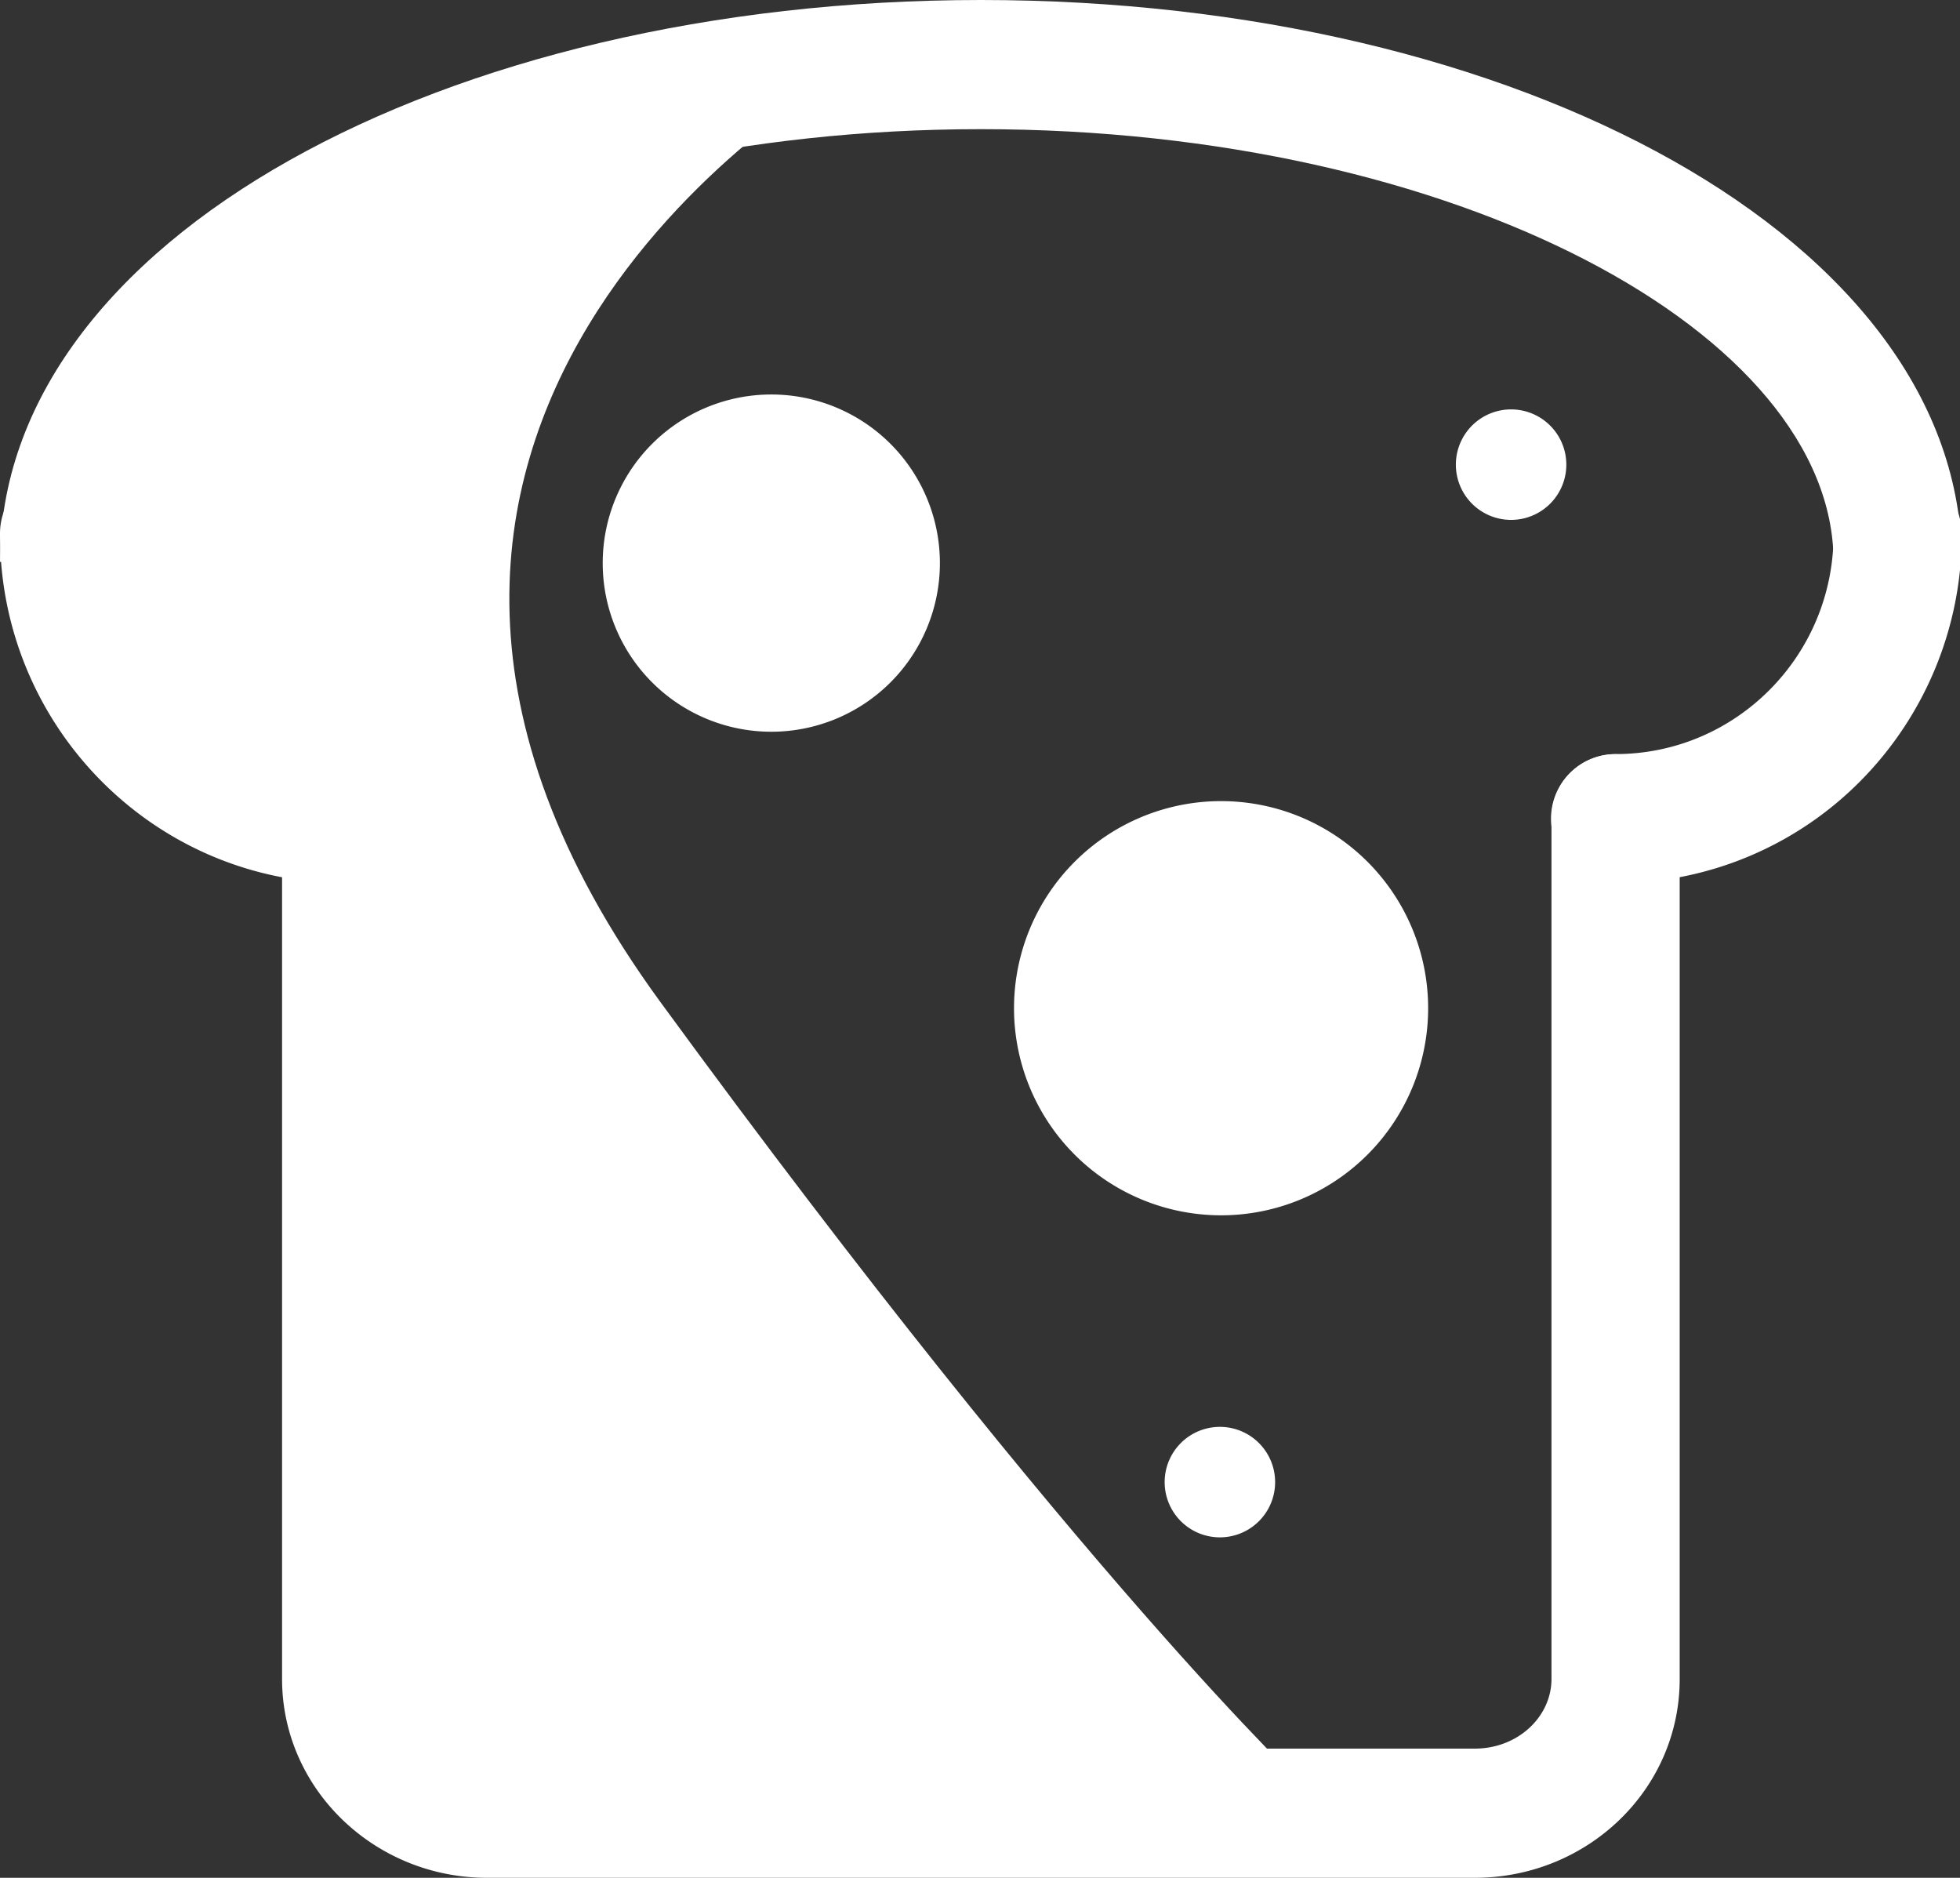 <?xml version="1.0" standalone="no"?><!DOCTYPE svg PUBLIC "-//W3C//DTD SVG 1.1//EN" "http://www.w3.org/Graphics/SVG/1.1/DTD/svg11.dtd"><svg t="1542672508287" class="icon" style="" viewBox="0 0 1069 1024" version="1.1" xmlns="http://www.w3.org/2000/svg" p-id="2193" xmlns:xlink="http://www.w3.org/1999/xlink" width="208.789" height="200"><rect x="0" y="0" width="1069" height="1024" fill="#333333" stroke="none"/><defs><style type="text/css"></style></defs><path d="M454.269 43.886s-323.918 188.082-94.041 502.596 353.176 429.453 353.176 429.453l-518.269 12.539-17.596-537.078L23.771 334.367l20.898-119.244L237.787 83.592z" fill="#ffffff" p-id="2194"></path><path d="M1069.976 306.395C1069.976 131.291 827.904 0 534.988 0S0 131.291 0 306.395h69.935C69.935 181.969 275.592 70.437 534.988 70.437s465.063 111.532 465.063 235.959z m0 0" fill="#ffffff" p-id="2195"></path><path d="M0 291.464c0 105.033 84.543 190.171 188.813 190.171a35.213 35.213 0 0 0 0-70.426A118.439 118.439 0 0 1 104.761 376.163a120.163 120.163 0 0 1-34.816-84.637 34.973 34.973 0 1 0-69.935 0z m1000.04 0c0 66.132-53.227 119.745-118.888 119.745a35.213 35.213 0 0 0 0 70.426 188.082 188.082 0 0 0 133.517-55.704 190.872 190.872 0 0 0 55.306-134.478 34.968 34.968 0 1 0-69.935 0z m0 0" fill="#ffffff" p-id="2196"></path><path d="M846.19 446.422v469.159c0 20.543-18.286 37.961-41.796 37.961H265.571c-23.353 0-41.796-17.607-41.796-37.961v-469.159a34.973 34.973 0 1 0-69.935 0v469.159c0 60.05 50.531 108.408 111.72 108.408h538.854c61.294 0.01 111.7-48.055 111.7-108.398v-469.159a34.968 34.968 0 1 0-69.935 0z m0 0" fill="#ffffff" p-id="2197"></path><path d="M667.199 546.503m-67.605 0a67.605 67.605 0 1 0 135.21 0 67.605 67.605 0 1 0-135.21 0Z" fill="#ffffff" p-id="2198"></path><path d="M390.886 767.822m-47.804 0a47.804 47.804 0 1 0 95.608 0 47.804 47.804 0 1 0-95.608 0Z" fill="#ffffff" p-id="2199"></path><path d="M421.449 319.843m-43.886 0a43.886 43.886 0 1 0 87.771 0 43.886 43.886 0 1 0-87.771 0Z" fill="#ffffff" p-id="2200"></path><path d="M665.987 499.555a50.239 50.239 0 1 1-50.239 50.239 50.301 50.301 0 0 1 50.239-50.239m0-62.694a112.933 112.933 0 1 0 112.933 112.943 112.933 112.933 0 0 0-112.933-112.943zM392.62 722.244a39.926 39.926 0 1 1-39.926 39.926 39.978 39.978 0 0 1 39.926-39.926m0-62.694a102.619 102.619 0 1 0 102.619 102.619 102.619 102.619 0 0 0-102.619-102.619zM420.676 277.817a29.257 29.257 0 1 1-29.257 29.257 29.257 29.257 0 0 1 29.257-29.257m0-62.694a91.951 91.951 0 1 0 91.951 91.951 91.951 91.951 0 0 0-91.951-91.951zM207.673 230.567a30.124 30.124 0 1 0 30.124 30.124 30.124 30.124 0 0 0-30.124-30.124zM665.339 778.094a30.124 30.124 0 1 0 30.124 30.124 30.124 30.124 0 0 0-30.124-30.124zM824.163 223.253a30.124 30.124 0 1 0 30.124 30.124 30.124 30.124 0 0 0-30.124-30.124z" fill="#ffffff" p-id="2201"></path></svg>